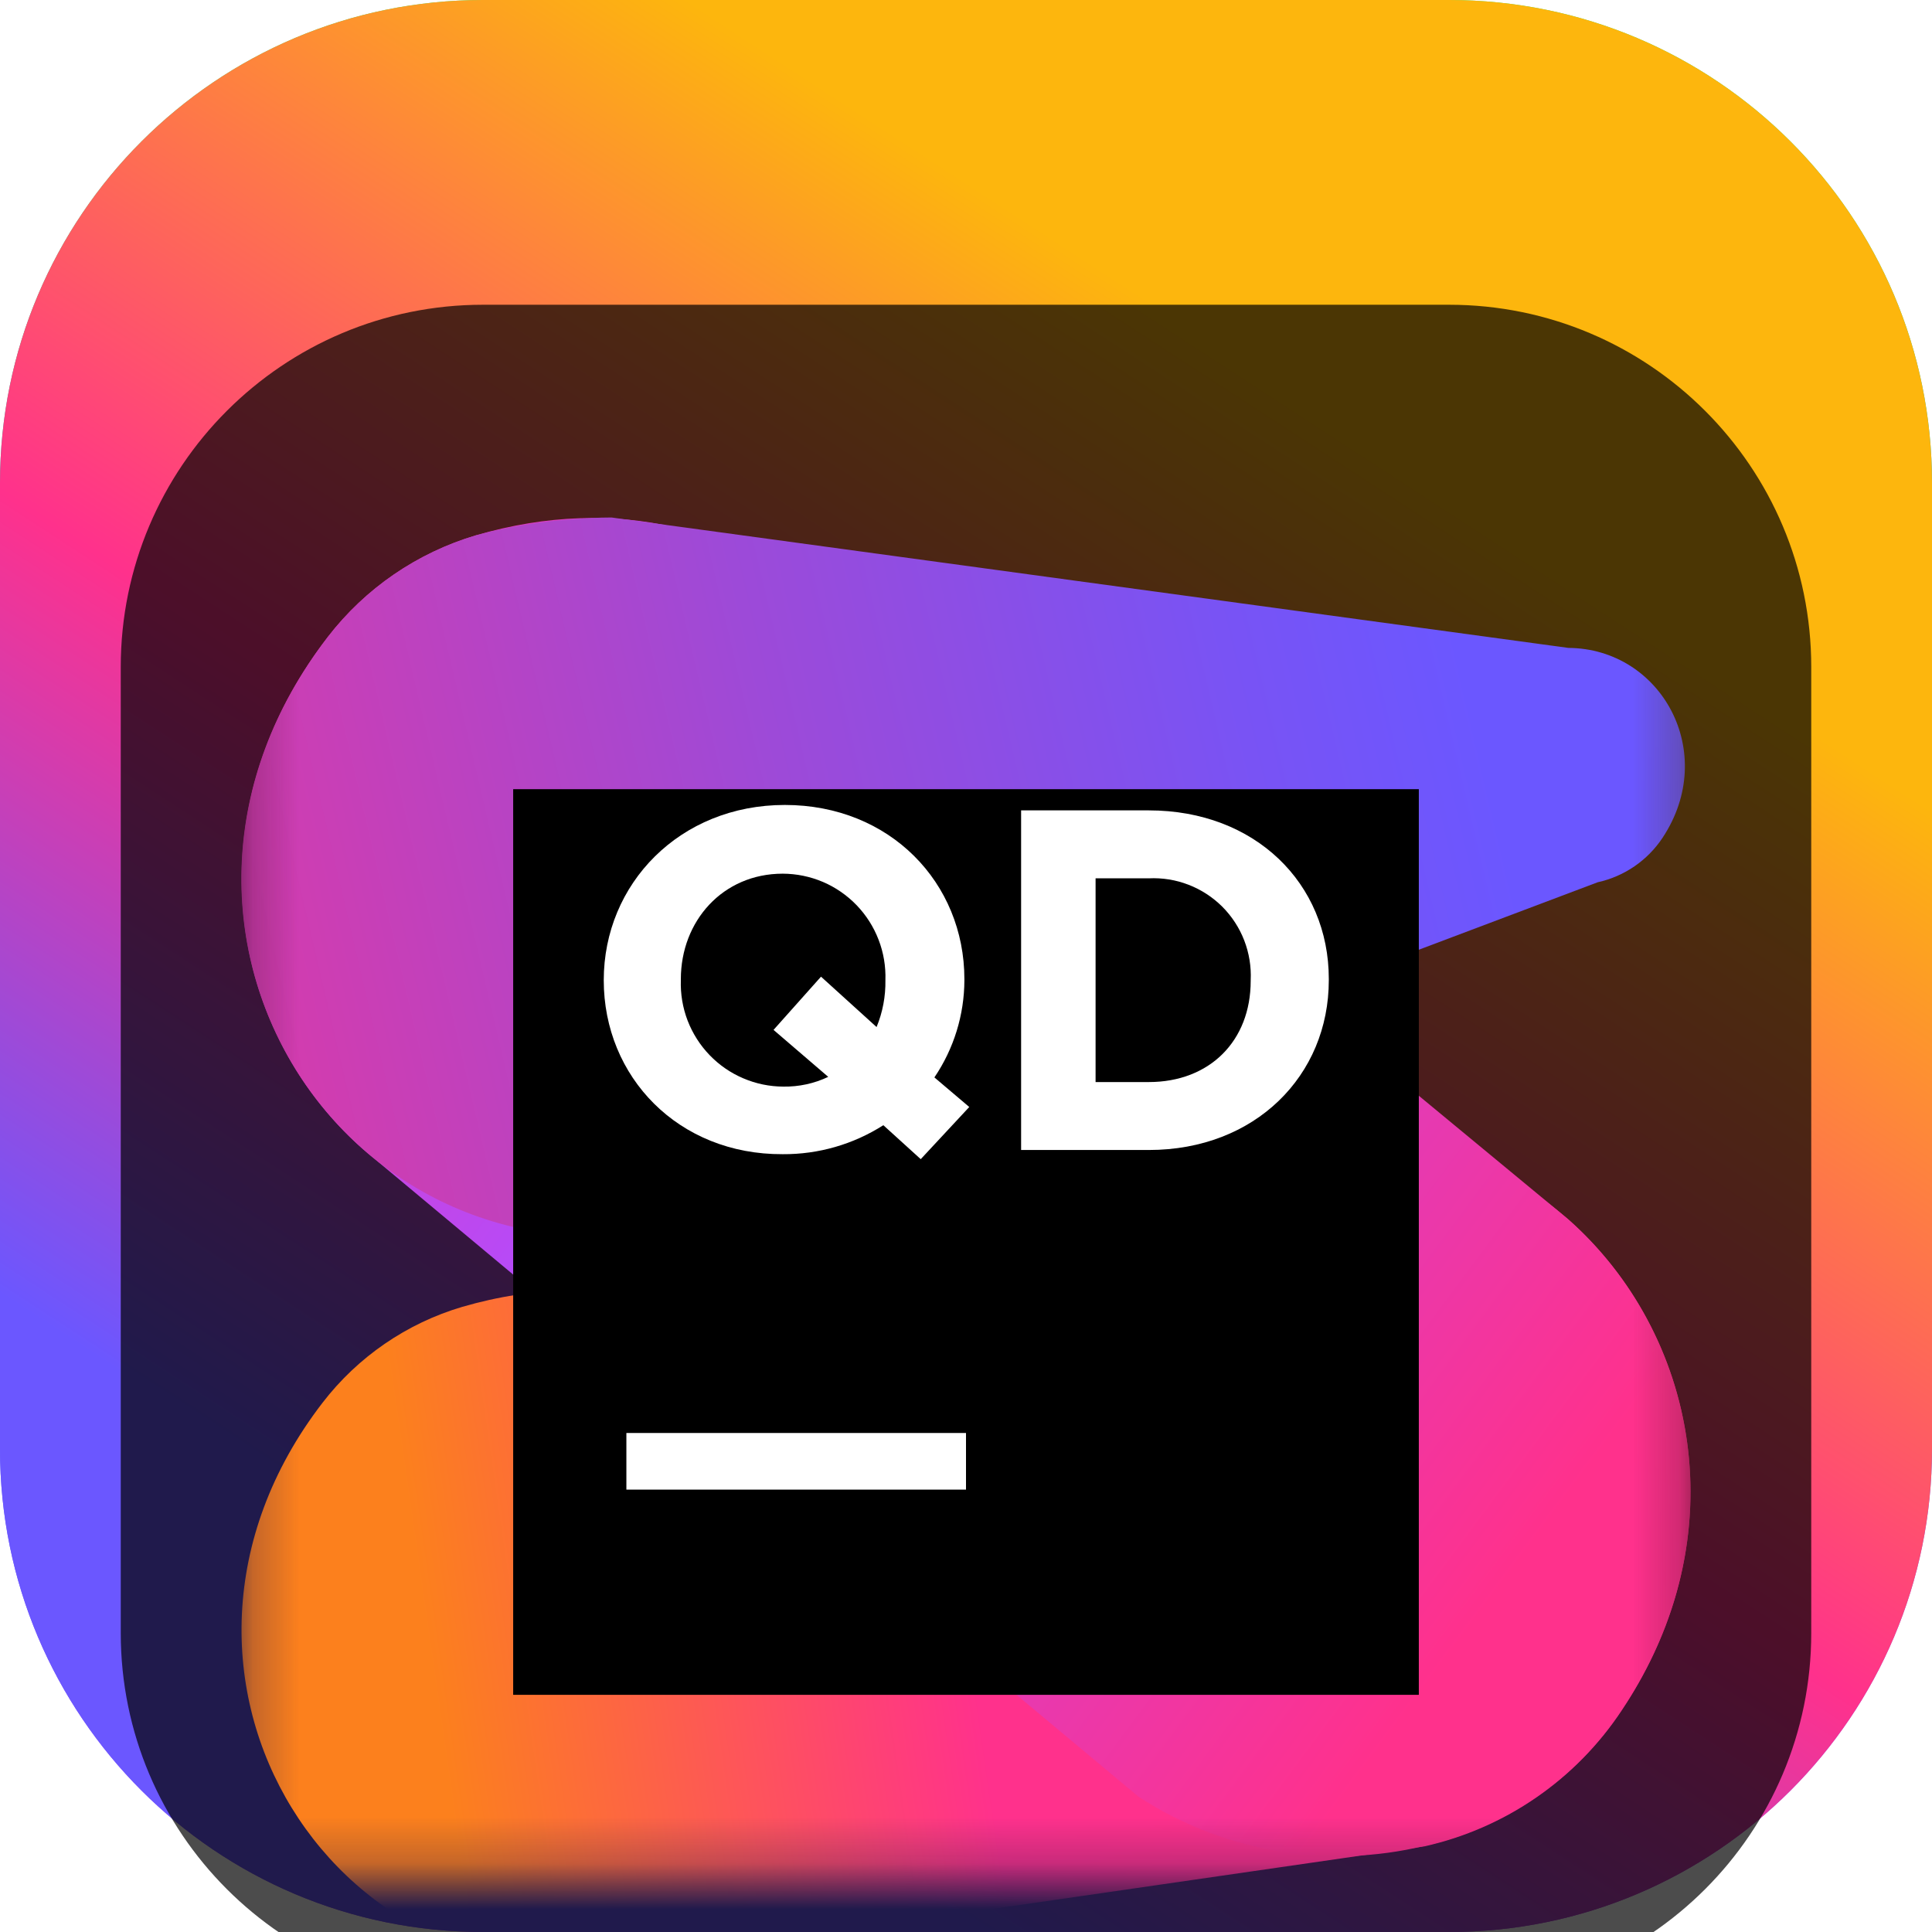 <svg width="42" height="42" viewBox="0 0 42 42" fill="none" xmlns="http://www.w3.org/2000/svg">
<g clip-path="url(#clip0_31_7985)">
<path d="M31.5 0H10.5C4.701 0 0 4.701 0 10.5V31.5C0 37.299 4.701 42 10.5 42H31.5C37.299 42 42 37.299 42 31.5V10.5C42 4.701 37.299 0 31.5 0Z" fill="url(#paint0_linear_31_7985)"/>
<path d="M31.5 0H10.5C4.701 0 0 4.701 0 10.5V31.5C0 37.299 4.701 42 10.5 42H31.5C37.299 42 42 37.299 42 31.5V10.5C42 4.701 37.299 0 31.5 0Z" fill="url(#paint1_linear_31_7985)"/>
<g filter="url(#filter0_i_31_7985)">
<path d="M31.5 2.625H10.5C6.151 2.625 2.625 6.151 2.625 10.5V31.5C2.625 35.849 6.151 39.375 10.5 39.375H31.5C35.849 39.375 39.375 35.849 39.375 31.5V10.5C39.375 6.151 35.849 2.625 31.5 2.625Z" fill="black" fill-opacity="0.7"/>
<mask id="mask0_31_7985" style="mask-type:luminance" maskUnits="userSpaceOnUse" x="5" y="5" width="32" height="32">
<path d="M36.75 5.25H5.25V36.75H36.75V5.25Z" fill="white"/>
</mask>
<g mask="url(#mask0_31_7985)">
<g filter="url(#filter1_d_31_7985)">
<path d="M26.414 18.965L11.223 22.149C10.826 22.21 10.434 22.298 10.049 22.41C8.842 22.767 7.779 23.497 7.012 24.494C2.477 30.386 7.342 38.086 14.297 36.553L30.962 34.139C32.72 33.747 34.258 32.688 35.252 31.186C39.548 24.77 33.984 16.745 26.414 18.965Z" fill="url(#paint2_linear_31_7985)"/>
</g>
<g filter="url(#filter2_d_31_7985)">
<path d="M18.064 7.256C16.192 5.533 13.44 4.733 10.352 5.636C9.069 6.016 7.939 6.791 7.123 7.851C4.02 11.895 5.058 16.723 8.171 19.216L24.751 33.059C25.658 33.651 26.678 34.051 27.746 34.235C28.814 34.419 29.908 34.383 30.962 34.129C32.72 33.737 34.258 32.678 35.252 31.176C37.811 27.369 36.873 22.969 34.095 20.508L18.064 7.256Z" fill="url(#paint3_linear_31_7985)"/>
</g>
<g filter="url(#filter3_d_31_7985)">
<path d="M12.47 5.287C11.754 5.332 11.044 5.449 10.351 5.636C9.069 6.016 7.939 6.791 7.123 7.851C2.297 14.109 7.465 22.304 14.867 20.673L34.734 13.179C35.311 13.052 35.815 12.706 36.142 12.214C37.372 10.359 36.115 8.097 34.094 8.085L13.295 5.25C12.999 5.25 12.724 5.267 12.47 5.287Z" fill="url(#paint4_linear_31_7985)"/>
</g>
<g filter="url(#filter4_d_31_7985)">
<path d="M11.156 11.156H30.844V30.844H11.156V11.156Z" fill="black"/>
</g>
<path d="M13.617 27.152H21V28.383H13.617V27.152Z" fill="white"/>
<path d="M20.016 21.199L19.203 20.461C18.55 20.878 17.791 21.096 17.016 21.091C14.744 21.103 13.125 19.41 13.125 17.309C13.125 15.214 14.776 13.499 17.062 13.499C19.349 13.499 20.965 15.192 20.965 17.287V17.309C20.963 18.062 20.736 18.798 20.313 19.422L21.071 20.065L20.016 21.199ZM18.005 19.41L16.816 18.389L17.848 17.232L19.056 18.327C19.189 18.005 19.254 17.658 19.248 17.309C19.258 17.009 19.208 16.71 19.1 16.43C18.993 16.15 18.83 15.894 18.622 15.678C18.414 15.462 18.164 15.29 17.889 15.172C17.613 15.055 17.316 14.994 17.016 14.993C15.711 14.993 14.801 16.024 14.801 17.287V17.309C14.791 17.608 14.841 17.907 14.948 18.186C15.056 18.466 15.218 18.721 15.426 18.937C15.634 19.153 15.883 19.325 16.159 19.442C16.434 19.56 16.731 19.621 17.03 19.622C17.367 19.627 17.701 19.555 18.005 19.41Z" fill="white"/>
<path d="M22.198 13.617H24.974C27.288 13.617 28.887 15.207 28.887 17.279V17.309C28.887 19.381 27.288 21 24.974 21H22.198V13.617ZM23.817 15.094V19.523H24.974C26.298 19.523 27.189 18.628 27.189 17.323V17.309C27.203 17.014 27.155 16.72 27.049 16.445C26.943 16.17 26.78 15.92 26.572 15.711C26.363 15.503 26.113 15.34 25.838 15.234C25.563 15.127 25.269 15.08 24.974 15.094H23.817Z" fill="white"/>
</g>
</g>
</g>
<defs>
<filter id="filter0_i_31_7985" x="2.625" y="2.625" width="36.75" height="40.75" filterUnits="userSpaceOnUse" color-interpolation-filters="sRGB">
<feFlood flood-opacity="0" result="BackgroundImageFix"/>
<feBlend mode="normal" in="SourceGraphic" in2="BackgroundImageFix" result="shape"/>
<feColorMatrix in="SourceAlpha" type="matrix" values="0 0 0 0 0 0 0 0 0 0 0 0 0 0 0 0 0 0 127 0" result="hardAlpha"/>
<feOffset dy="4"/>
<feGaussianBlur stdDeviation="2"/>
<feComposite in2="hardAlpha" operator="arithmetic" k2="-1" k3="1"/>
<feColorMatrix type="matrix" values="0 0 0 0 0 0 0 0 0 0 0 0 0 0 0 0 0 0 0.25 0"/>
<feBlend mode="normal" in2="shape" result="effect1_innerShadow_31_7985"/>
</filter>
<filter id="filter1_d_31_7985" x="1.25" y="16.587" width="39.499" height="26.163" filterUnits="userSpaceOnUse" color-interpolation-filters="sRGB">
<feFlood flood-opacity="0" result="BackgroundImageFix"/>
<feColorMatrix in="SourceAlpha" type="matrix" values="0 0 0 0 0 0 0 0 0 0 0 0 0 0 0 0 0 0 127 0" result="hardAlpha"/>
<feOffset dy="2"/>
<feGaussianBlur stdDeviation="2"/>
<feComposite in2="hardAlpha" operator="out"/>
<feColorMatrix type="matrix" values="0 0 0 0 0 0 0 0 0 0 0 0 0 0 0 0 0 0 0.25 0"/>
<feBlend mode="normal" in2="BackgroundImageFix" result="effect1_dropShadow_31_7985"/>
<feBlend mode="normal" in="SourceGraphic" in2="effect1_dropShadow_31_7985" result="shape"/>
</filter>
<filter id="filter2_d_31_7985" x="1.251" y="3.261" width="39.499" height="37.09" filterUnits="userSpaceOnUse" color-interpolation-filters="sRGB">
<feFlood flood-opacity="0" result="BackgroundImageFix"/>
<feColorMatrix in="SourceAlpha" type="matrix" values="0 0 0 0 0 0 0 0 0 0 0 0 0 0 0 0 0 0 127 0" result="hardAlpha"/>
<feOffset dy="2"/>
<feGaussianBlur stdDeviation="2"/>
<feComposite in2="hardAlpha" operator="out"/>
<feColorMatrix type="matrix" values="0 0 0 0 0 0 0 0 0 0 0 0 0 0 0 0 0 0 0.25 0"/>
<feBlend mode="normal" in2="BackgroundImageFix" result="effect1_dropShadow_31_7985"/>
<feBlend mode="normal" in="SourceGraphic" in2="effect1_dropShadow_31_7985" result="shape"/>
</filter>
<filter id="filter3_d_31_7985" x="1.247" y="3.25" width="39.382" height="23.633" filterUnits="userSpaceOnUse" color-interpolation-filters="sRGB">
<feFlood flood-opacity="0" result="BackgroundImageFix"/>
<feColorMatrix in="SourceAlpha" type="matrix" values="0 0 0 0 0 0 0 0 0 0 0 0 0 0 0 0 0 0 127 0" result="hardAlpha"/>
<feOffset dy="2"/>
<feGaussianBlur stdDeviation="2"/>
<feComposite in2="hardAlpha" operator="out"/>
<feColorMatrix type="matrix" values="0 0 0 0 0 0 0 0 0 0 0 0 0 0 0 0 0 0 0.25 0"/>
<feBlend mode="normal" in2="BackgroundImageFix" result="effect1_dropShadow_31_7985"/>
<feBlend mode="normal" in="SourceGraphic" in2="effect1_dropShadow_31_7985" result="shape"/>
</filter>
<filter id="filter4_d_31_7985" x="7.156" y="9.156" width="27.688" height="27.688" filterUnits="userSpaceOnUse" color-interpolation-filters="sRGB">
<feFlood flood-opacity="0" result="BackgroundImageFix"/>
<feColorMatrix in="SourceAlpha" type="matrix" values="0 0 0 0 0 0 0 0 0 0 0 0 0 0 0 0 0 0 127 0" result="hardAlpha"/>
<feOffset dy="2"/>
<feGaussianBlur stdDeviation="2"/>
<feComposite in2="hardAlpha" operator="out"/>
<feColorMatrix type="matrix" values="0 0 0 0 0 0 0 0 0 0 0 0 0 0 0 0 0 0 0.25 0"/>
<feBlend mode="normal" in2="BackgroundImageFix" result="effect1_dropShadow_31_7985"/>
<feBlend mode="normal" in="SourceGraphic" in2="effect1_dropShadow_31_7985" result="shape"/>
</filter>
<linearGradient id="paint0_linear_31_7985" x1="21" y1="0" x2="21" y2="42" gradientUnits="userSpaceOnUse">
<stop stop-color="#3BEA62"/>
<stop offset="0.51" stop-color="#087CFA"/>
<stop offset="1" stop-color="#B74AF7"/>
</linearGradient>
<linearGradient id="paint1_linear_31_7985" x1="12.883" y1="36.524" x2="30.209" y2="9.924" gradientUnits="userSpaceOnUse">
<stop stop-color="#6B57FF"/>
<stop offset="0.461" stop-color="#FF318C"/>
<stop offset="1" stop-color="#FDB60D"/>
</linearGradient>
<linearGradient id="paint2_linear_31_7985" x1="4.608" y1="29.985" x2="30.315" y2="26.288" gradientUnits="userSpaceOnUse">
<stop offset="0.18" stop-color="#FC801D"/>
<stop offset="0.63" stop-color="#FF318C"/>
</linearGradient>
<linearGradient id="paint3_linear_31_7985" x1="0.857" y1="4.864" x2="37.417" y2="32.035" gradientUnits="userSpaceOnUse">
<stop stop-color="#FF318C"/>
<stop offset="0.4" stop-color="#B74AF7"/>
<stop offset="0.87" stop-color="#FF318C"/>
</linearGradient>
<linearGradient id="paint4_linear_31_7985" x1="-3.39" y1="16.902" x2="37.154" y2="7.393" gradientUnits="userSpaceOnUse">
<stop stop-color="#FF318C"/>
<stop offset="0.2" stop-color="#D73BAB"/>
<stop offset="0.51" stop-color="#9D4AD8"/>
<stop offset="0.75" stop-color="#7953F4"/>
<stop offset="0.87" stop-color="#6B57FF"/>
</linearGradient>
<clipPath id="clip0_31_7985">
<rect width="42" height="42" fill="white"/>
</clipPath>
</defs>
</svg>
